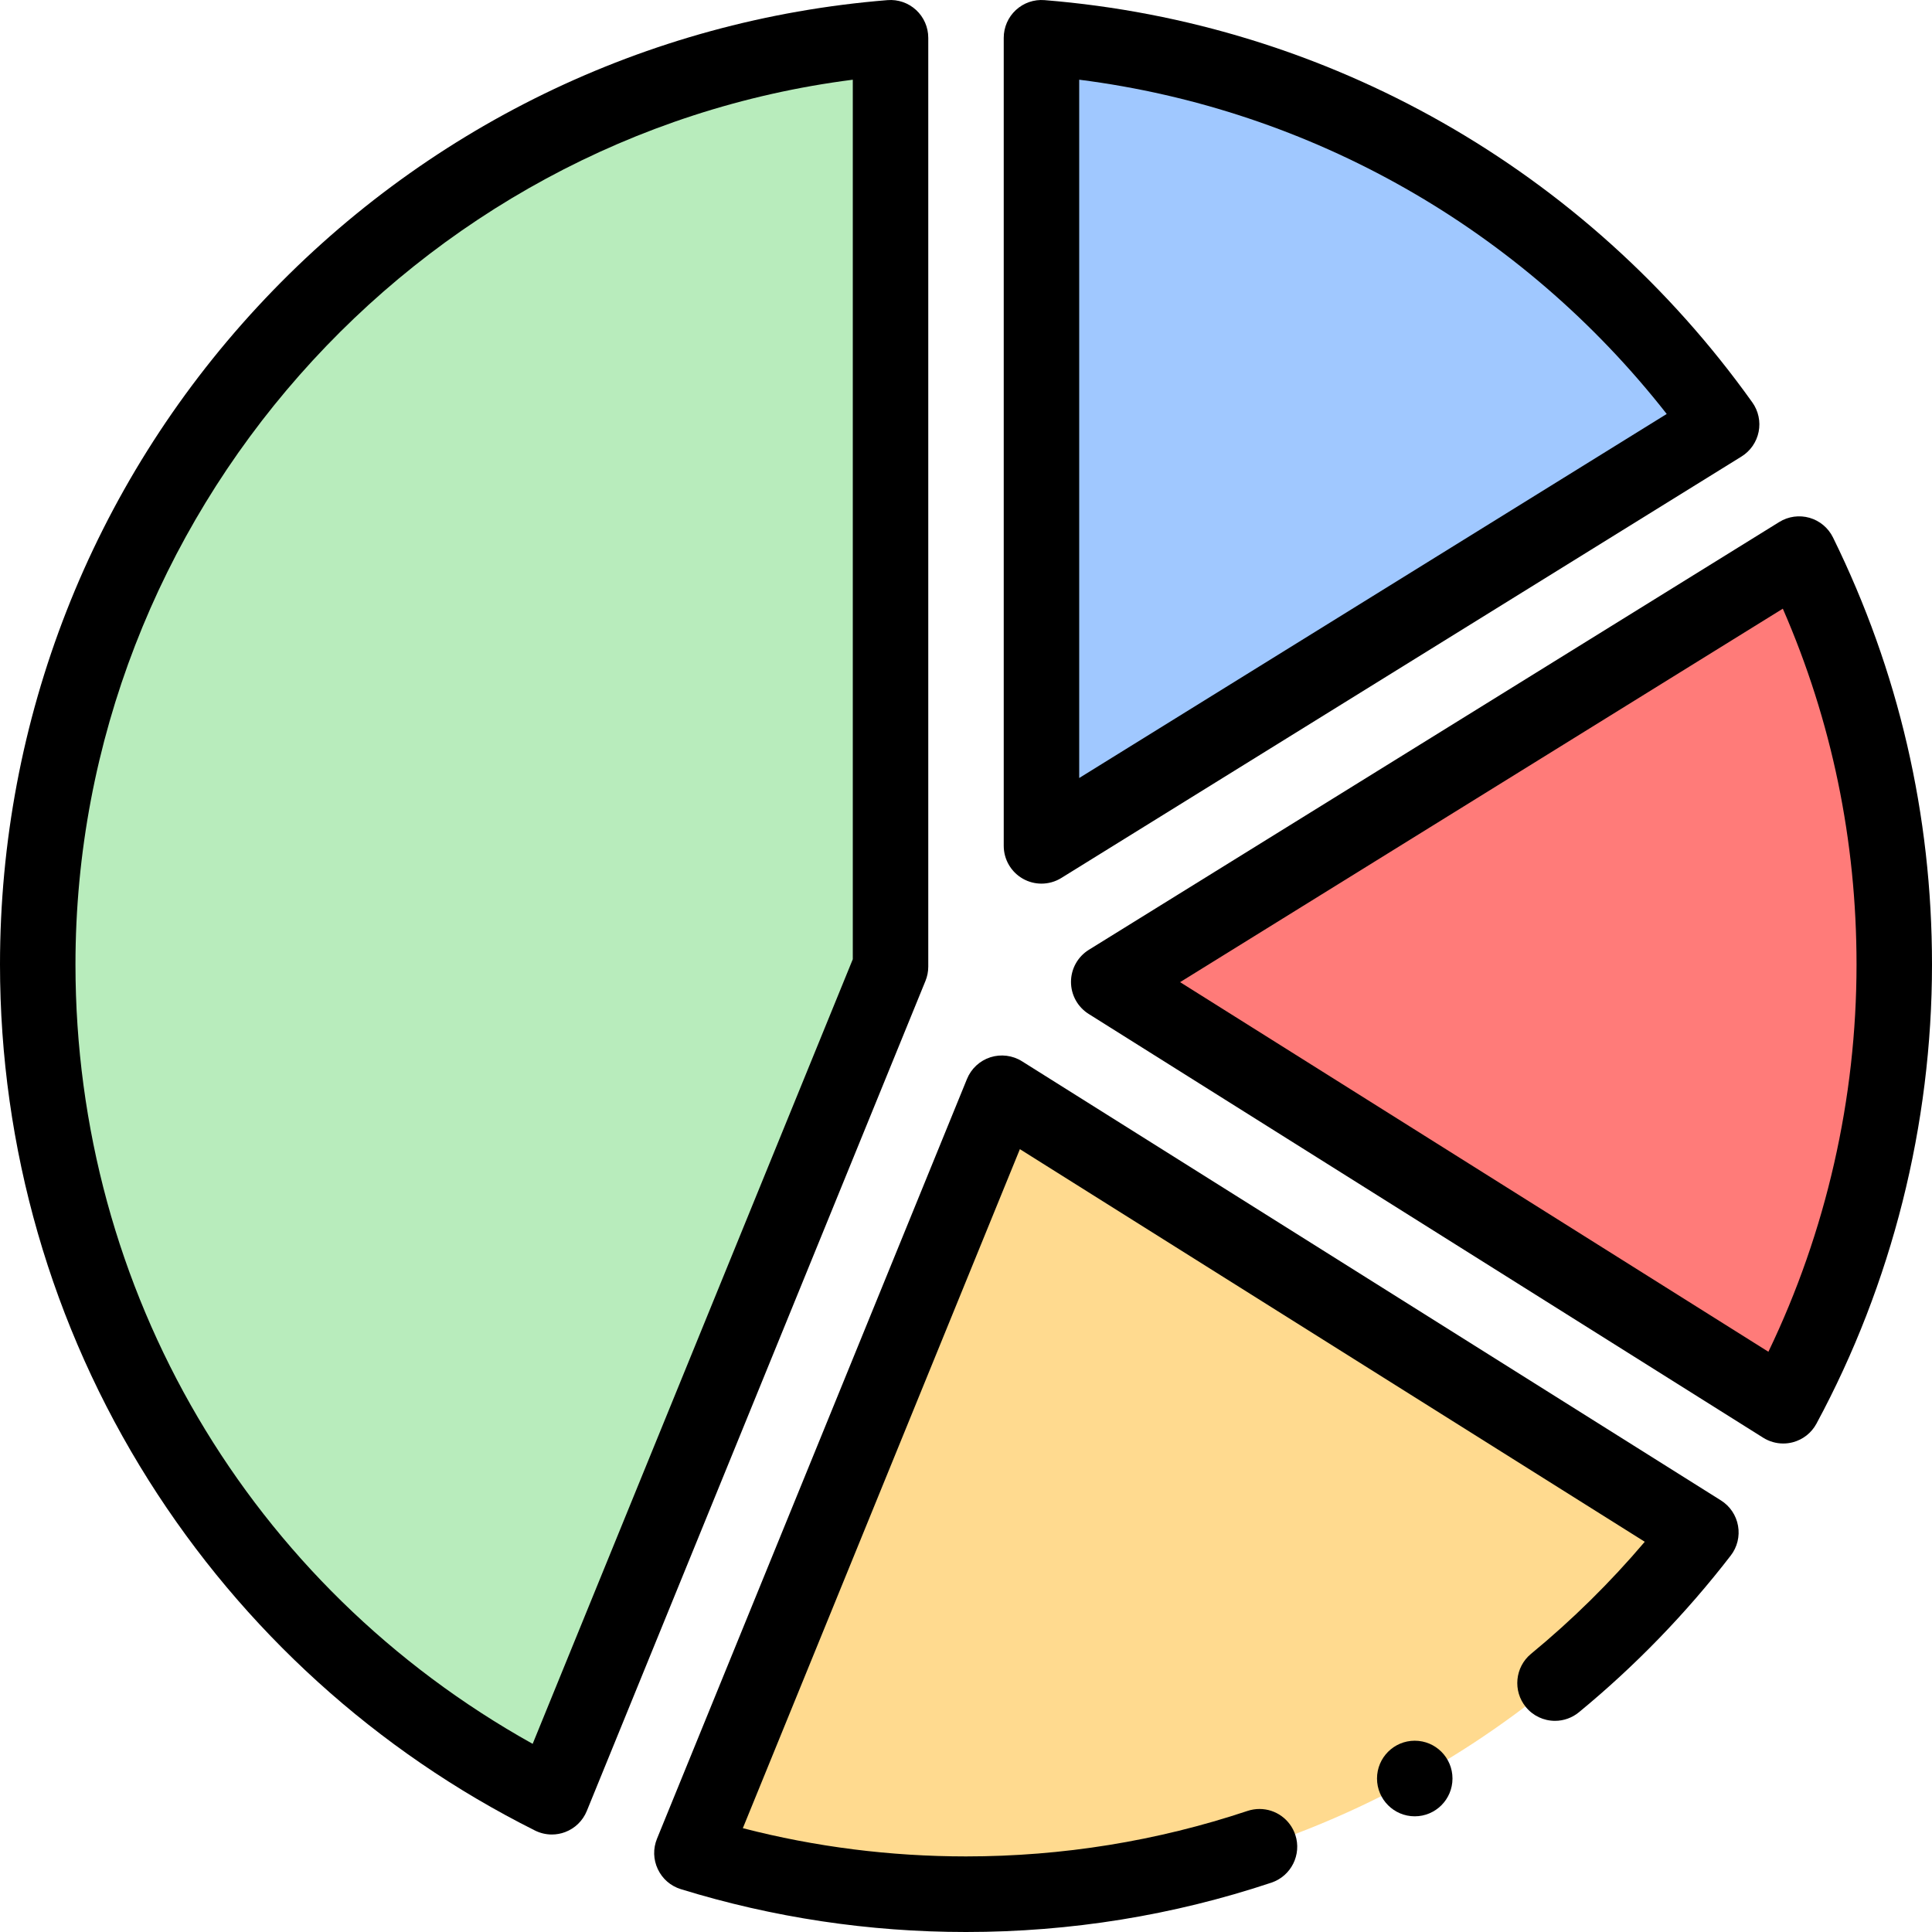 <svg id="Layer_1" enable-background="new 0 0 512 512" height="512" viewBox="0 0 512 512" width="512" xmlns="http://www.w3.org/2000/svg"><g><path d="m472.58 372.527c18.763-34.791 29.42-74.614 29.42-116.932 0-39.037-9.078-75.944-25.212-108.744l-182.963 113.369z" fill="#ff7b79"/><path d="m276 224.155 180.252-111.69c-40.979-57.414-105.955-96.46-180.252-102.448z" fill="#a0c8ff"/><path d="m265.518 289.729-82.146 201.338c22.957 7.095 47.346 10.921 72.629 10.921 79.27 0 149.77-37.563 194.759-95.877z" fill="#ffda8f"/><path d="m236 256.167v-246.15c-126.507 10.196-226 116.245-226 245.578 0 96.572 55.479 180.152 136.248 220.552z" fill="#b8ecbc"/><g><path d="m485.758 142.424c-1.246-2.532-3.501-4.421-6.211-5.201-2.71-.778-5.623-.376-8.02 1.11l-182.964 113.369c-2.937 1.819-4.728 5.028-4.739 8.486-.011 3.459 1.761 6.679 4.686 8.517l178.755 112.307c1.607 1.009 3.451 1.531 5.314 1.531.852 0 1.708-.11 2.547-.331 2.674-.705 4.937-2.488 6.25-4.925 20.035-37.145 30.624-79.225 30.624-121.692 0-39.695-8.829-77.771-26.242-113.171zm-17.115 215.807-155.906-97.952 159.73-98.973c12.968 29.748 19.533 61.413 19.533 94.289 0 35.56-8.05 70.82-23.357 102.636z"/><path d="m271.132 232.904c1.515.846 3.192 1.267 4.867 1.267 1.828 0 3.652-.501 5.262-1.498l180.252-111.69c2.354-1.458 3.999-3.828 4.543-6.547.544-2.718-.06-5.541-1.67-7.796-44.031-61.691-112.403-100.548-187.584-106.607-2.791-.224-5.532.728-7.584 2.622-2.051 1.897-3.218 4.565-3.218 7.362v214.138c0 3.632 1.964 6.981 5.132 8.749zm14.868-211.783c61.495 7.817 117.277 39.55 155.697 88.585l-155.697 96.475z"/><ellipse cx="374.923" cy="471.325" rx="10" ry="10.016"/><path d="m456.07 397.627-185.24-116.384c-2.48-1.563-5.58-1.953-8.38-1.052-2.81.912-5.07 3.005-6.19 5.749l-82.15 201.341c-1.07 2.634-.99 5.498.22 8.072 1.22 2.565 3.38 4.448 6.09 5.289 24.4 7.532 49.83 11.358 75.56 11.358h.04c27.67 0 54.9-4.397 80.92-13.08 5.23-1.753 8.07-7.433 6.33-12.671-1.37-4.096-5.18-6.851-9.49-6.851-1.07 0-2.13.17-3.16.511-23.99 8.003-49.09 12.059-74.62 12.059-20.03 0-39.93-2.514-59.14-7.482l73.42-179.947 165.6 104.046c-9.12 10.747-19.26 20.743-30.14 29.698-4.26 3.515-4.87 9.835-1.37 14.102 1.9 2.324 4.72 3.656 7.73 3.656 2.3 0 4.56-.811 6.34-2.284 14.9-12.259 28.43-26.231 40.23-41.526 1.72-2.223 2.43-5.098 1.93-7.872-.49-2.785-2.14-5.239-4.53-6.732z"/><path d="m246 256.168v-246.151c0-2.796-1.167-5.465-3.218-7.361-2.052-1.896-4.799-2.849-7.584-2.622-63.919 5.151-123.218 34.019-166.971 81.286-43.997 47.529-68.227 109.421-68.227 174.275 0 48.555 13.617 95.822 39.38 136.688 25.061 39.754 60.47 71.852 102.4 92.825 1.402.701 2.933 1.055 4.468 1.055 1.19 0 2.384-.213 3.521-.642 2.604-.981 4.683-3.006 5.735-5.585l89.752-219.979c.492-1.203.744-2.49.744-3.789zm-20-1.968-84.839 207.939c-75.014-41.801-121.161-119.975-121.161-206.544 0-118.669 89.631-219.615 206-234.471z"/></g></g></svg>